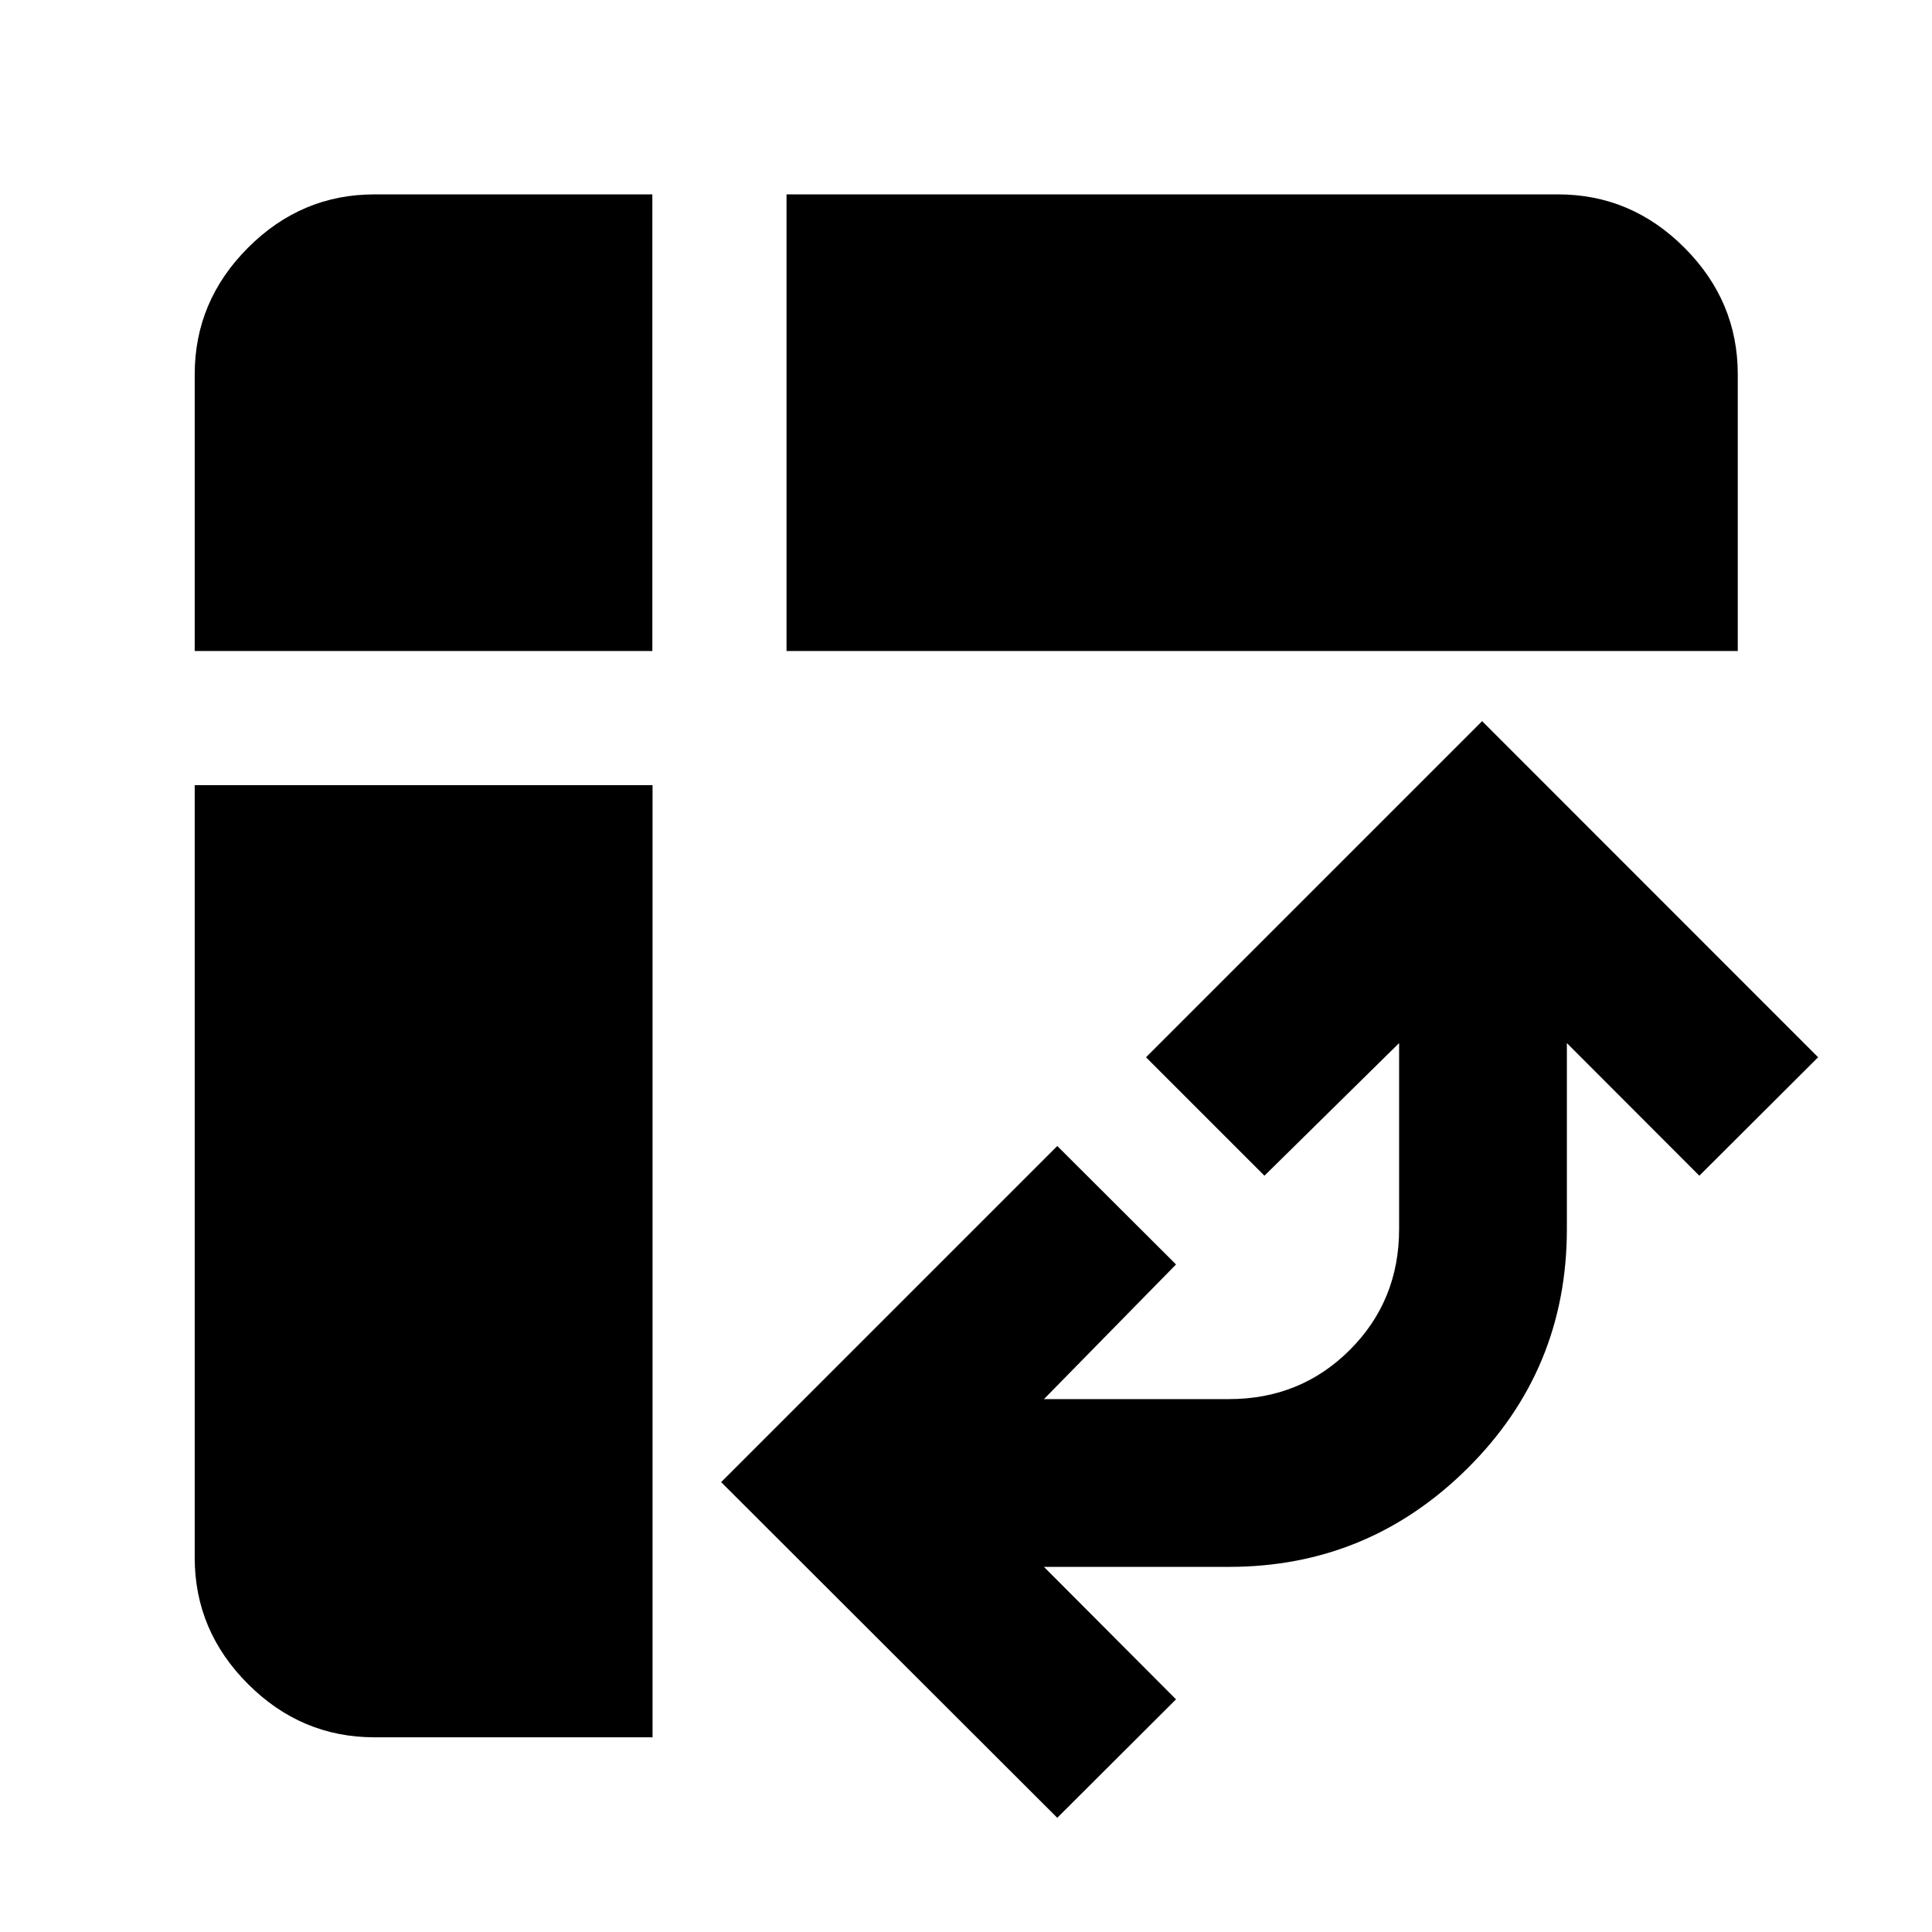 <svg xmlns="http://www.w3.org/2000/svg" height="40" viewBox="0 -960 960 960" width="40"><path d="M390.82-636.51v-226.9h383.4q36.32 0 62.79 26.52 26.48 26.52 26.48 62.9v137.48H390.82ZM186.01-96.75q-36.32 0-62.79-26.47t-26.47-62.79v-383.84h227.5v473.1H186.01ZM96.75-636.51v-137.48q0-36.38 26.47-62.9 26.47-26.52 62.79-26.52h138.14v226.9H96.75Zm428.6 579.76L358.33-223.54l167.02-167.02 59.01 58.86-65.63 66.91h91.91q35.65 0 60.11-24.47 24.46-24.48 24.46-60.04v-92.4l-66.91 65.9-58.86-58.85 167.02-167.02 166.95 167.02-59.02 58.85-65.82-65.9v92.4q0 69.87-49.33 118.87-49.34 49-118.54 49h-91.97l65.63 65.82-59.01 58.86Z"/></svg>